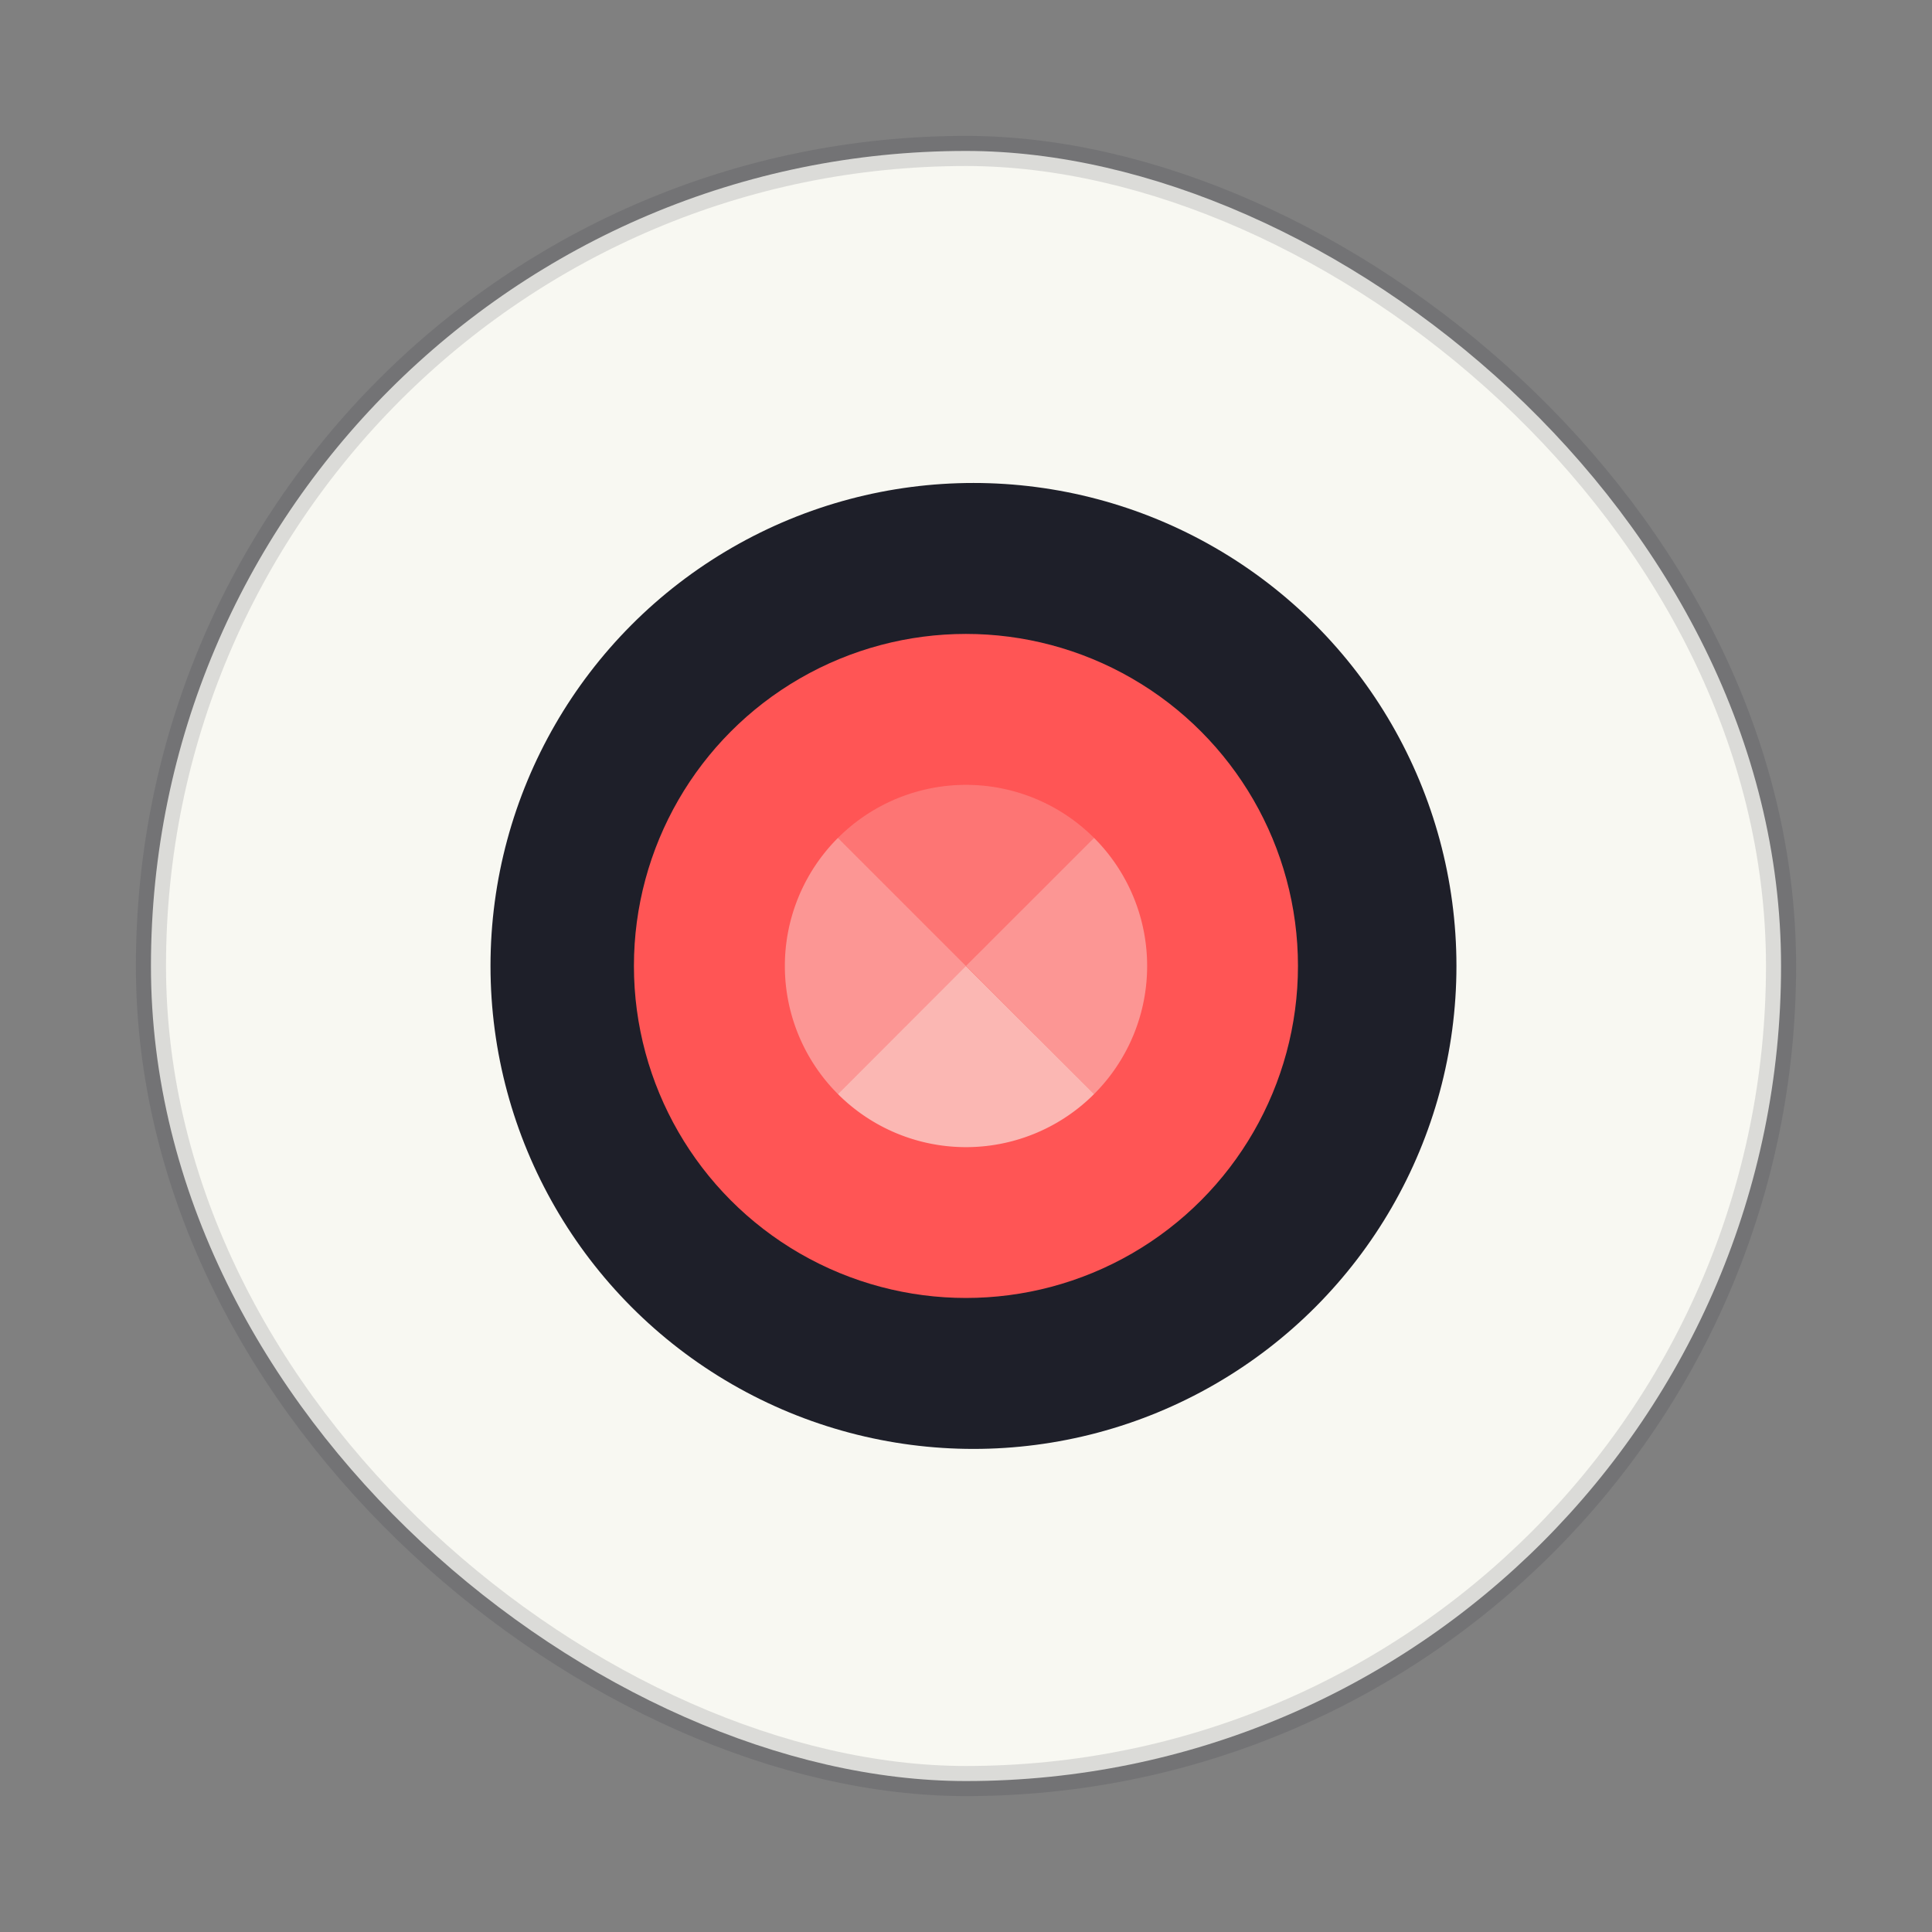 <?xml version="1.0" encoding="UTF-8" standalone="no"?>
<svg
   width="64"
   height="64"
   viewBox="0 0 16.933 16.933"
   version="1.1"
   id="svg4"
   sodipodi:docname="cheese.svg"
   inkscape:version="1.3.2 (091e20ef0f, 2023-11-25, custom)"
   xmlns:inkscape="http://www.inkscape.org/namespaces/inkscape"
   xmlns:sodipodi="http://sodipodi.sourceforge.net/DTD/sodipodi-0.dtd"
   xmlns="http://www.w3.org/2000/svg"
   xmlns:svg="http://www.w3.org/2000/svg">
  <rect x="0" y="0" width="16.933" height="16.933" fill="#808080" stroke="none"/>
  <defs
     id="defs4" />
  <sodipodi:namedview
     id="namedview4"
     pagecolor="#505050"
     bordercolor="#f8f8f2"
     borderopacity="1"
     inkscape:showpageshadow="0"
     inkscape:pageopacity="0"
     inkscape:pagecheckerboard="1"
     inkscape:deskcolor="#505050"
     inkscape:zoom="12.453125"
     inkscape:cx="32"
     inkscape:cy="32"
     inkscape:window-width="1920"
     inkscape:window-height="1013"
     inkscape:window-x="0"
     inkscape:window-y="0"
     inkscape:window-maximized="1"
     inkscape:current-layer="svg4" />
  <rect
     width="14.287"
     height="14.287"
     x="-15.61"
     y="-15.61"
     fill="#f8f8f2"
     stroke="#282a36"
     stroke-linecap="round"
     stroke-opacity=".137"
     stroke-width=".264"
     rx="7.144"
     ry="7.144"
     style="paint-order:markers stroke fill;fill:#f8f8f2"
     transform="matrix(0 -1 -1 0 0 0)"
     id="rect1" />
  <circle
     cx="8.532"
     cy="8.466"
     r="4.233"
     fill="#282a36"
     id="circle1"
     style="fill:#1e1f29" />
  <circle
     cx="8.466"
     cy="-8.466"
     r="2.91"
     fill="#e91e63"
     transform="scale(1 -1)"
     id="circle2"
     style="fill:#ff5555" />
  <g
     fill="#f8f8f2"
     stroke-width=".579"
     id="g4">
    <path
       d="M9.589 7.344a1.587 1.587 0 0 0-2.245 0l1.123 1.123z"
       opacity=".2"
       id="path2" />
    <path
       d="M9.589 7.344a1.587 1.587 0 0 1 0 2.245L8.467 8.466zM7.344 9.589a1.587 1.587 0 0 1 0-2.245l1.123 1.123z"
       opacity=".4"
       id="path3" />
    <path
       d="M7.344 9.589a1.587 1.587 0 0 0 2.245 0L8.466 8.467z"
       opacity=".6"
       id="path4" />
  </g>
</svg>
